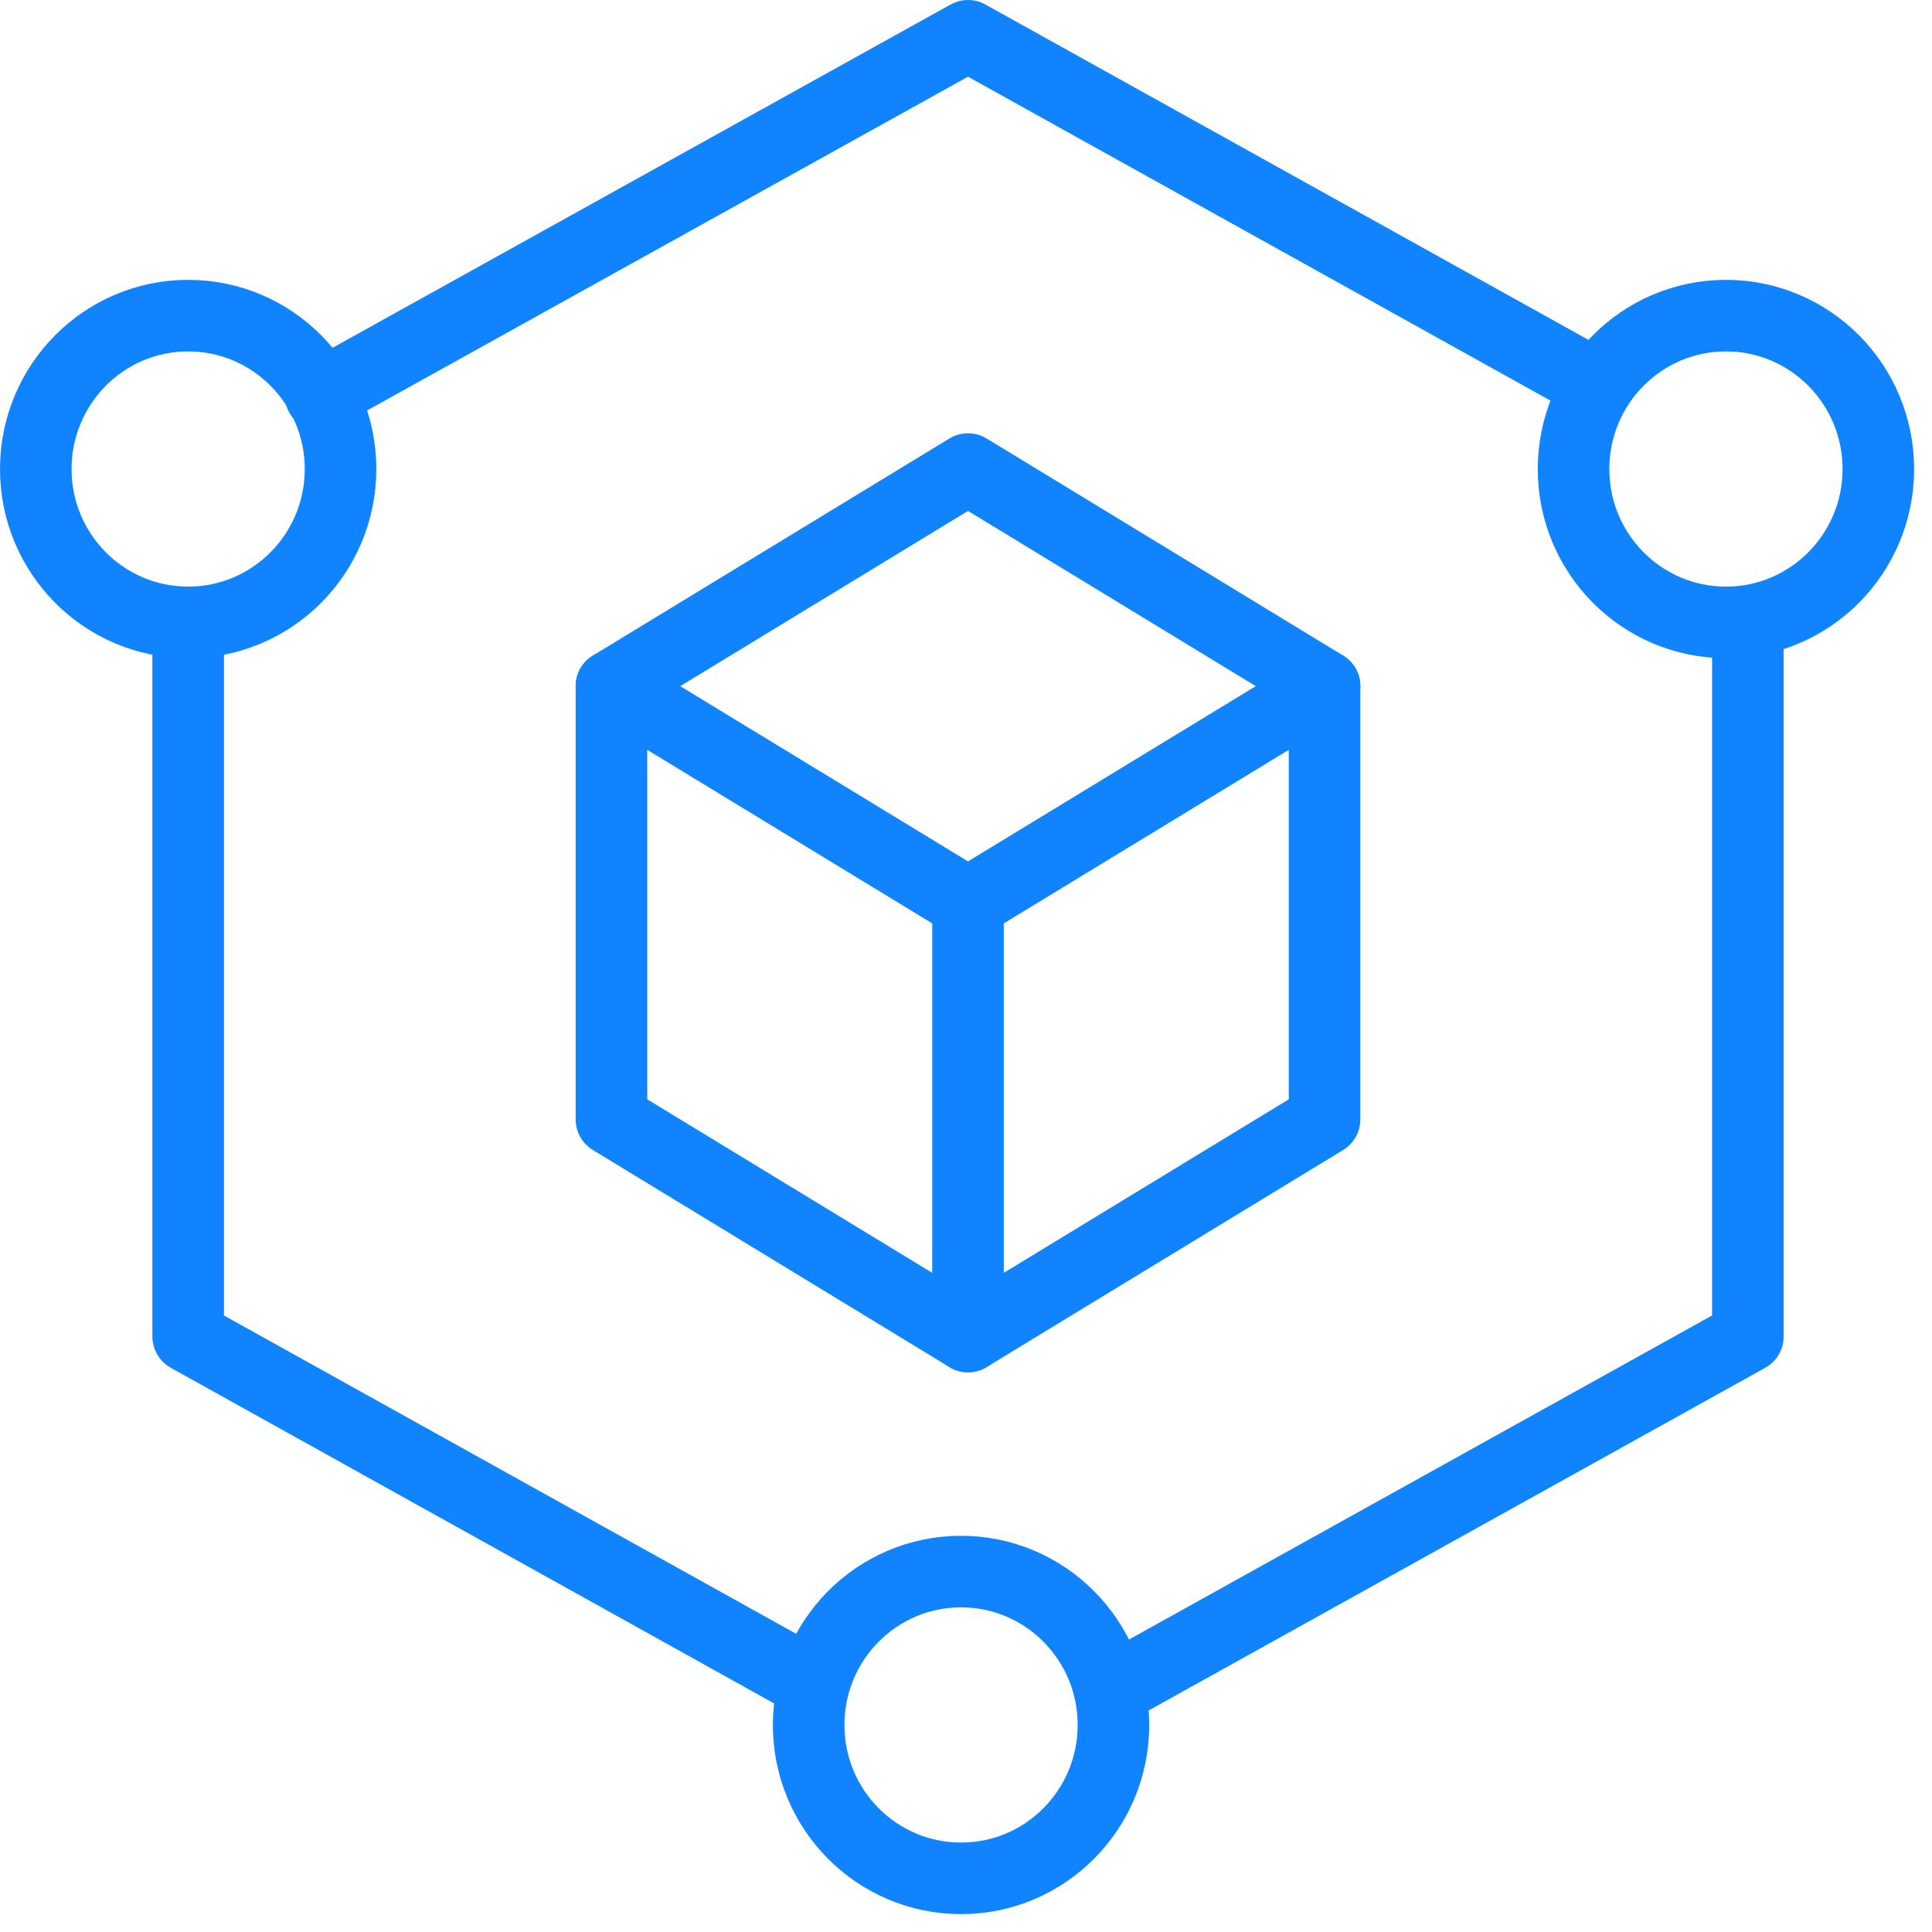 <svg xmlns="http://www.w3.org/2000/svg" width="24" height="24" viewBox="0 0 54 54" fill="none"><path d="M44.427 10.66L27.056 1L8.962 11.05" stroke="#1083FF" stroke-width="2" stroke-linecap="round" stroke-linejoin="round"></path><path d="M31.12 47.211L48.853 37.356V17.731" stroke="#1083FF" stroke-width="2" stroke-linecap="round" stroke-linejoin="round"></path><path d="M5.259 18.204V37.356L22.073 46.71" stroke="#1083FF" stroke-width="2" stroke-linecap="round" stroke-linejoin="round"></path><path d="M37.022 31.288V19.178L27.056 13.11L17.09 19.178V31.288L27.056 37.356L37.022 31.288Z" stroke="#1083FF" stroke-width="2" stroke-linecap="round" stroke-linejoin="round"></path><path d="M27.056 37.356V25.247" stroke="#1083FF" stroke-width="2" stroke-linecap="round" stroke-linejoin="round"></path><path d="M17.09 19.178L27.056 25.247" stroke="#1083FF" stroke-width="2" stroke-linecap="round" stroke-linejoin="round"></path><path d="M37.022 19.178L27.056 25.247" stroke="#1083FF" stroke-width="2" stroke-linecap="round" stroke-linejoin="round"></path><path d="M5.259 17.396C7.611 17.396 9.518 15.477 9.518 13.11C9.518 10.742 7.611 8.822 5.259 8.822C2.907 8.822 1 10.742 1 13.11C1 15.477 2.907 17.396 5.259 17.396Z" stroke="#1083FF" stroke-width="2" stroke-linecap="round" stroke-linejoin="round"></path><path d="M26.862 52.5C29.214 52.5 31.121 50.581 31.121 48.213C31.121 45.845 29.214 43.926 26.862 43.926C24.509 43.926 22.602 45.845 22.602 48.213C22.602 50.581 24.509 52.5 26.862 52.5Z" stroke="#1083FF" stroke-width="2" stroke-linecap="round" stroke-linejoin="round"></path><path d="M48.241 17.396C50.593 17.396 52.5 15.477 52.5 13.11C52.5 10.742 50.593 8.822 48.241 8.822C45.888 8.822 43.981 10.742 43.981 13.11C43.981 15.477 45.888 17.396 48.241 17.396Z" stroke="#1083FF" stroke-width="2" stroke-linecap="round" stroke-linejoin="round"></path></svg>